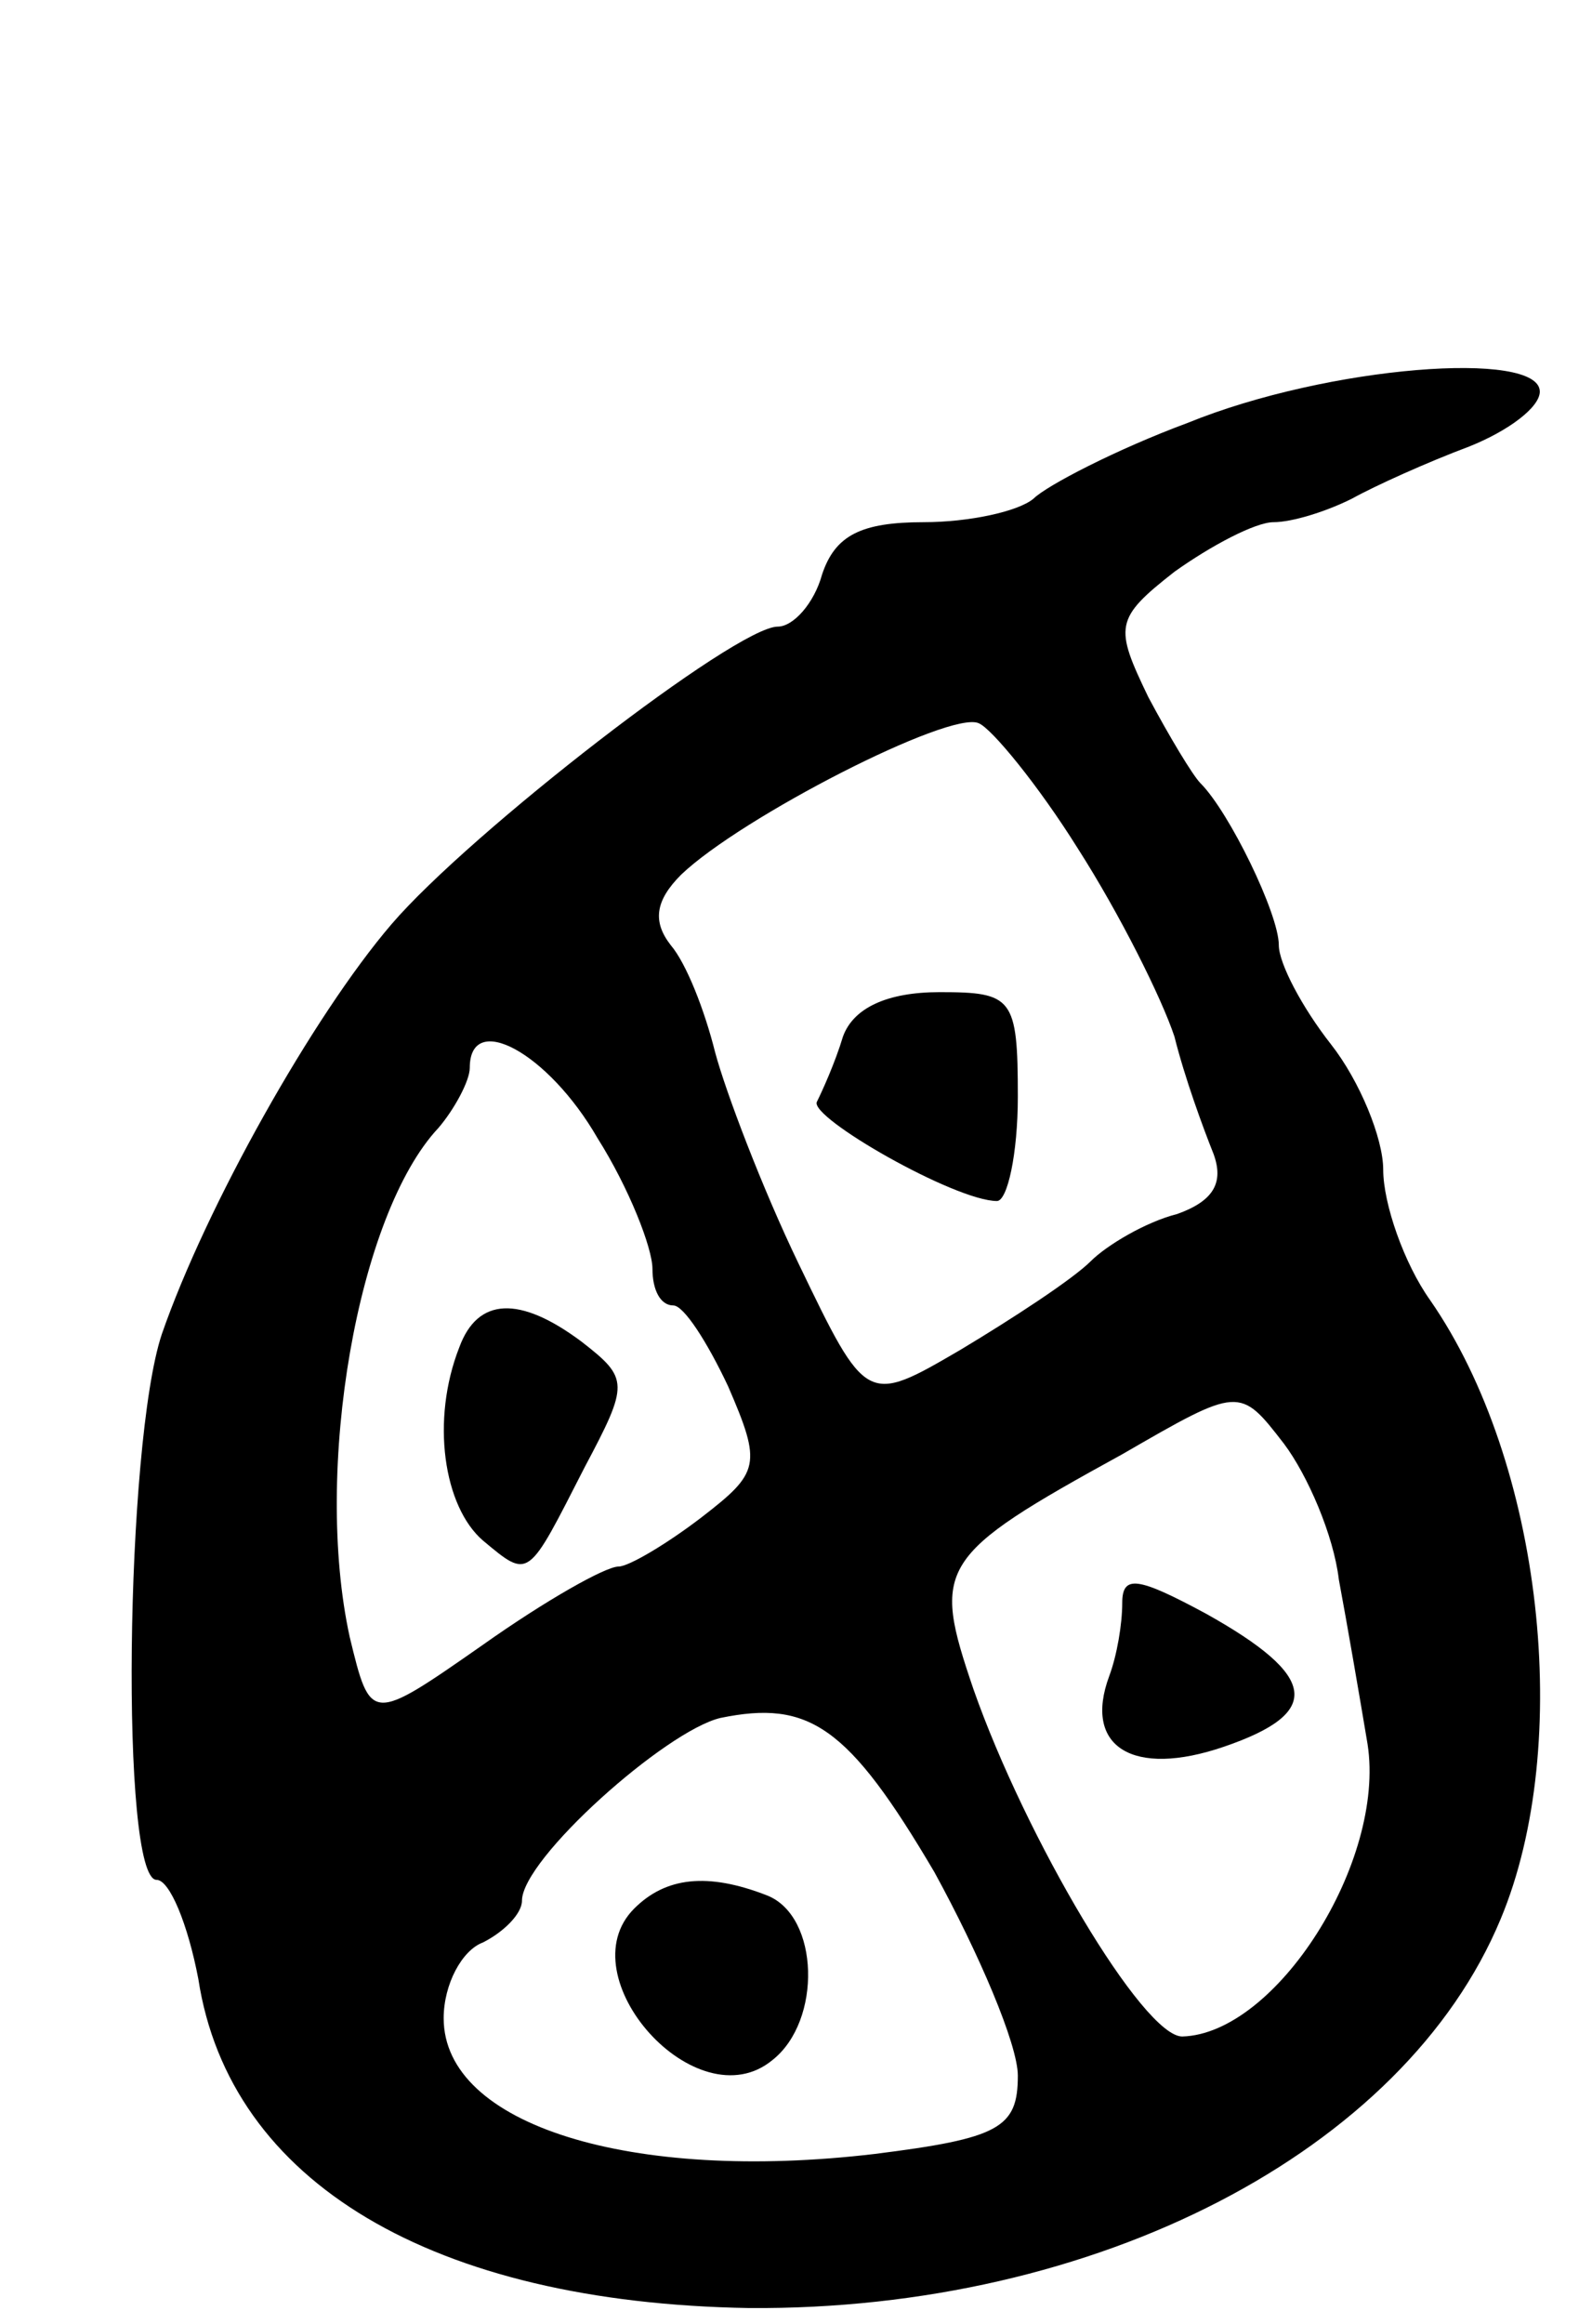 <svg version="1.0" xmlns="http://www.w3.org/2000/svg"
 width="61pt" height="89pt" viewBox="0 0 61 89"
 preserveAspectRatio="xMidYMid meet">
<g transform="translate(0,89) scale(0.1,-0.1)"
fill="#000000" stroke="none">
<path d="M455 728 c-27 -10 -54 -24 -59 -29 -6 -5 -25 -9 -42 -9 -24 0 -34 -5
-39 -20 -3 -11 -11 -20 -17 -20 -16 0 -118 -79 -148 -114 -30 -35 -71 -108
-88 -157 -14 -42 -16 -209 -2 -209 5 0 12 -17 16 -38 12 -78 90 -124 211 -126
133 -1 251 60 288 149 28 67 16 175 -27 237 -10 14 -18 37 -18 50 0 12 -9 34
-20 48 -11 14 -20 31 -20 38 0 12 -19 51 -30 62 -3 3 -12 18 -20 33 -13 27
-13 30 10 48 14 10 31 19 38 19 7 0 20 4 30 9 9 5 29 14 45 20 15 6 27 15 27
21 0 16 -81 10 -135 -12z m-42 -163 c16 -25 32 -57 37 -72 4 -16 11 -35 15
-45 4 -11 0 -18 -14 -23 -12 -3 -27 -12 -33 -18 -7 -7 -30 -22 -50 -34 -36
-21 -36 -21 -62 33 -14 29 -28 66 -32 81 -4 16 -11 34 -17 41 -7 9 -6 17 4 27
23 22 103 63 114 58 5 -2 23 -24 38 -48z m-184 -111 c12 -19 21 -42 21 -50 0
-8 3 -14 8 -14 4 0 13 -14 21 -31 13 -30 12 -33 -10 -50 -13 -10 -28 -19 -32
-19 -5 0 -28 -13 -52 -30 -43 -30 -43 -30 -51 3 -14 64 3 162 34 195 6 7 12
18 12 23 0 22 30 6 49 -27z m284 -169 c3 -16 8 -45 11 -63 7 -45 -35 -111 -71
-112 -15 0 -60 76 -80 133 -16 47 -14 51 57 90 45 26 45 26 62 4 9 -12 19 -35
21 -52z m-155 -112 c17 -31 32 -66 32 -78 0 -20 -7 -24 -55 -30 -93 -11 -165
11 -165 52 0 13 7 26 15 29 8 4 15 11 15 16 0 16 55 65 76 70 34 7 49 -3 82
-59z"/>
<path d="M323 493 c-3 -10 -8 -21 -10 -25 -3 -6 53 -38 69 -38 4 0 8 18 8 40
0 38 -2 40 -30 40 -20 0 -33 -6 -37 -17z"/>
<path d="M176 374 c-11 -28 -6 -61 9 -74 18 -15 17 -15 39 28 17 32 17 34 -1
48 -24 18 -40 17 -47 -2z"/>
<path d="M430 276 c0 -8 -2 -20 -5 -28 -10 -27 9 -39 44 -27 38 13 36 27 -7
51 -26 14 -32 15 -32 4z"/>
<path d="M243 159 c-26 -26 24 -82 53 -58 19 15 18 55 -2 63 -23 9 -39 7 -51
-5z"/>
</g>
</svg>
